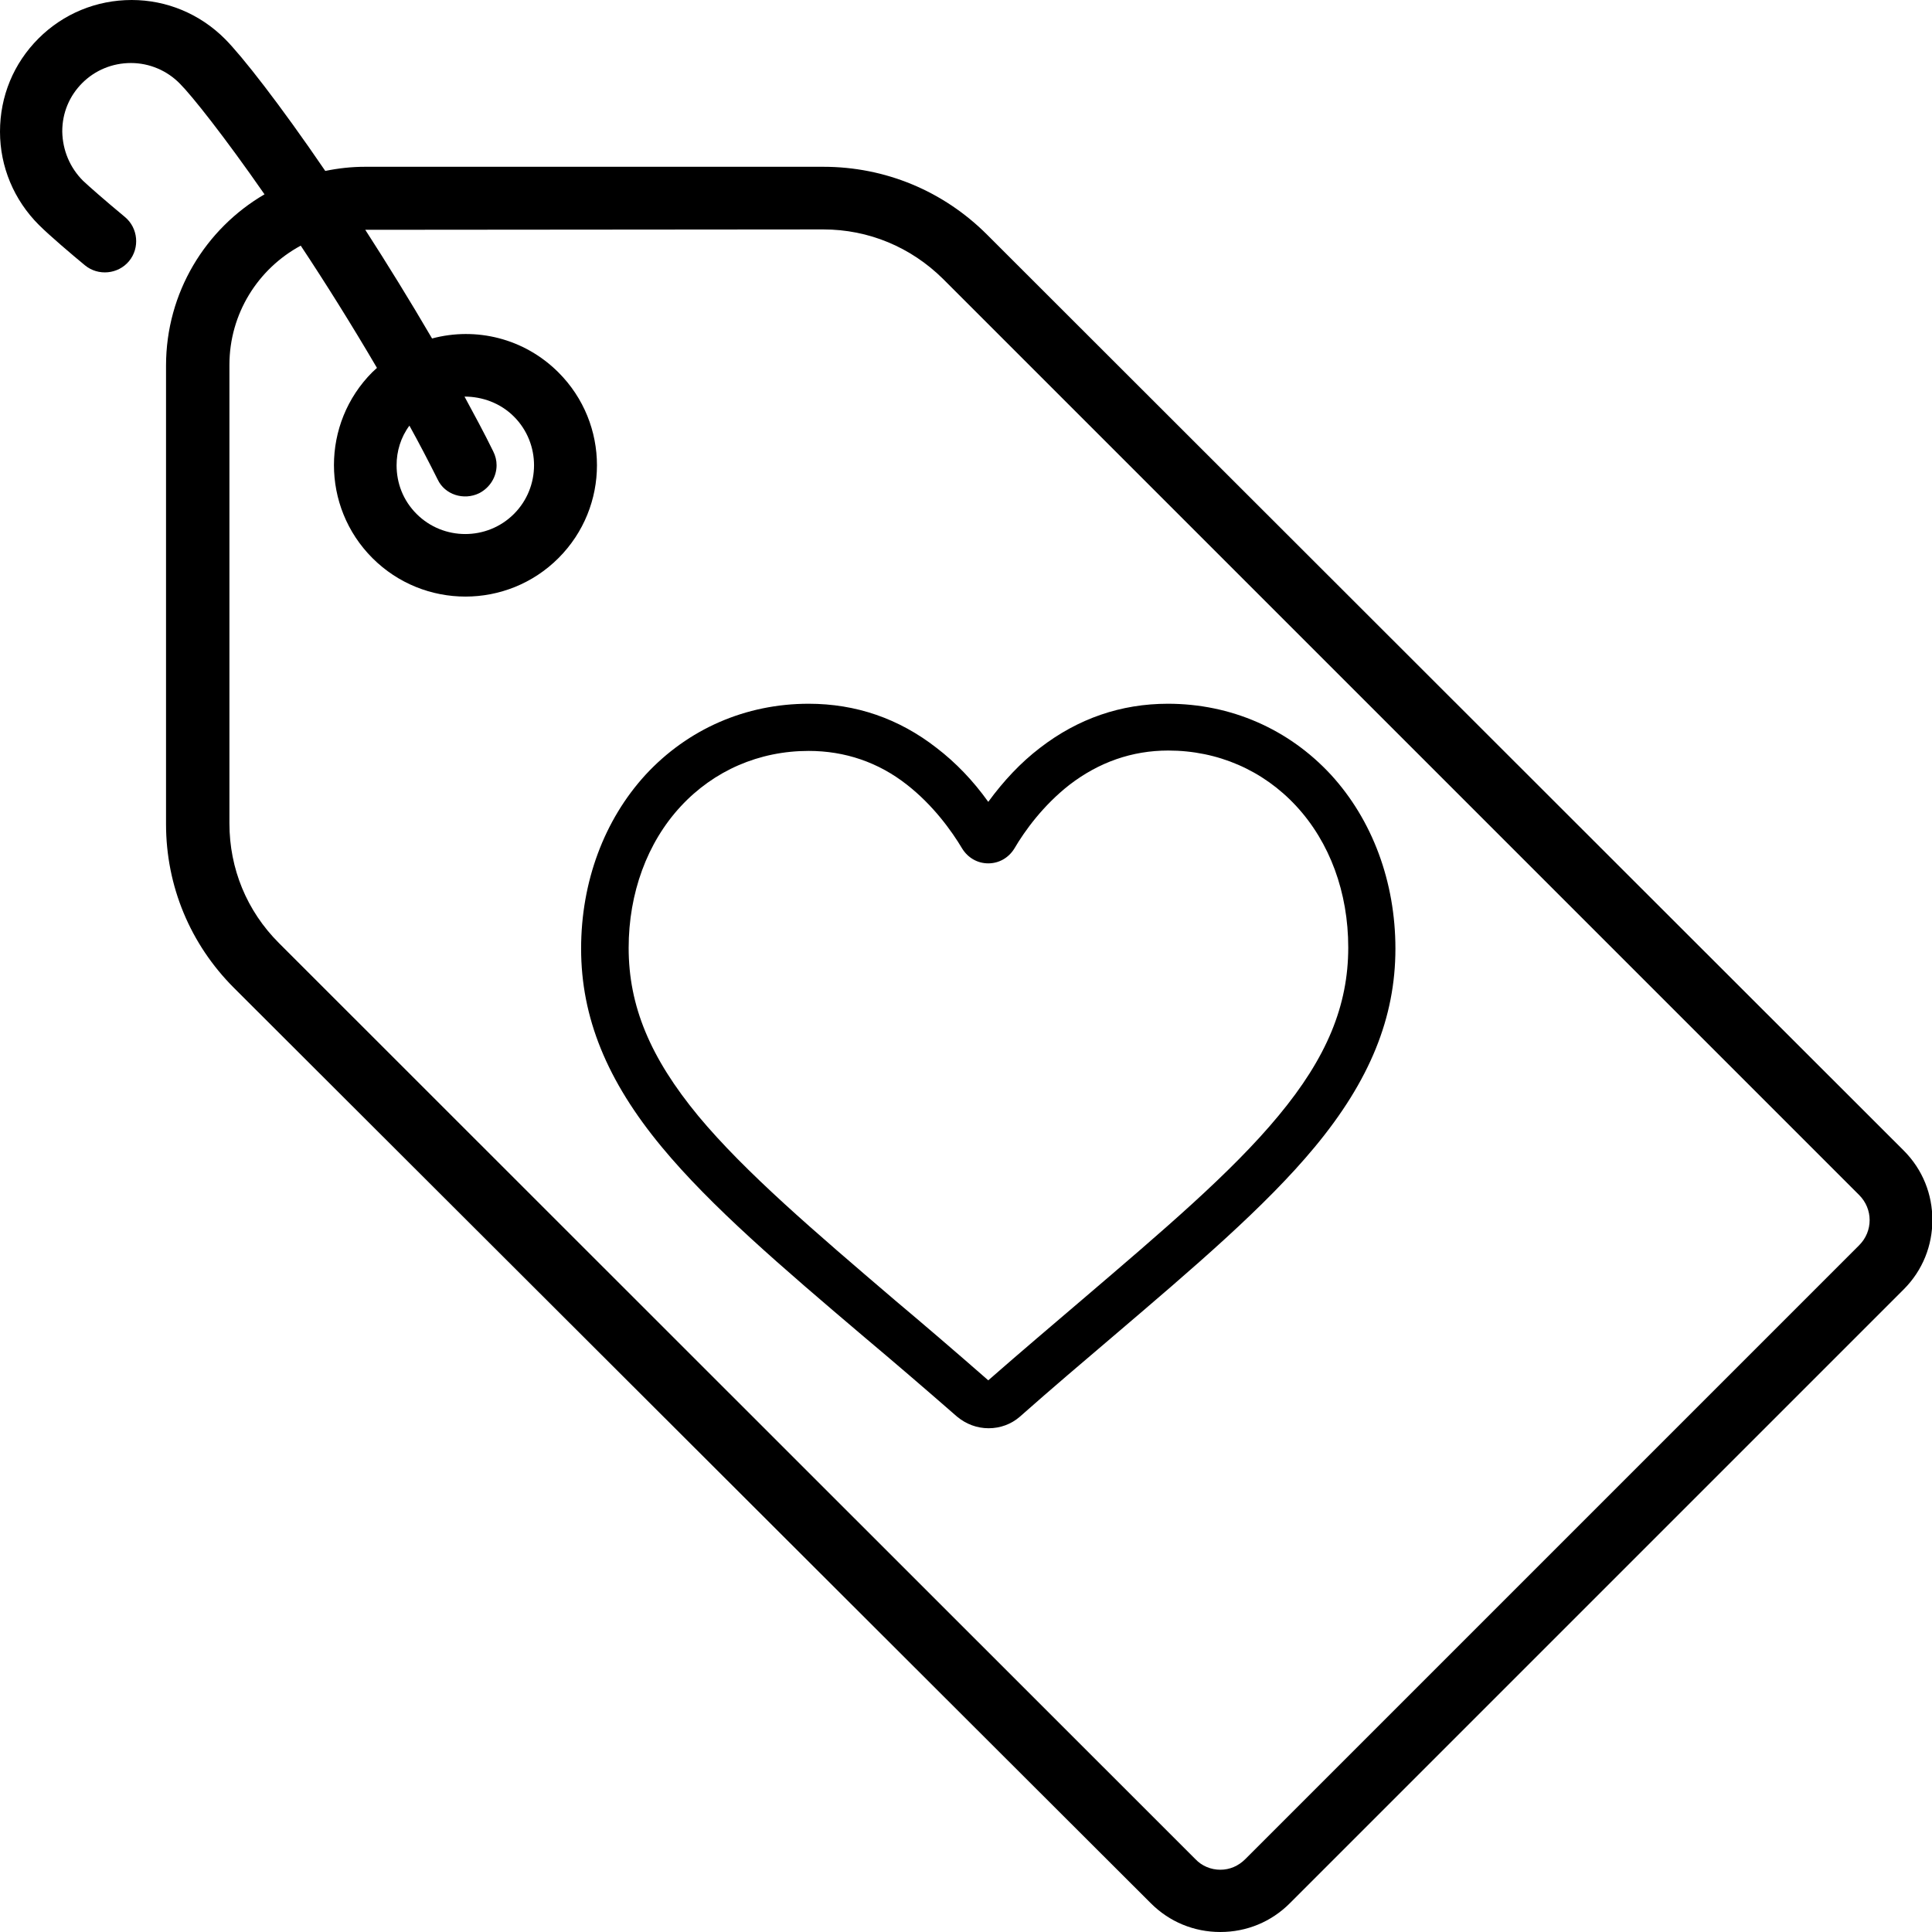 <?xml version="1.0" encoding="utf-8"?>
<!-- Generator: Adobe Illustrator 21.0.0, SVG Export Plug-In . SVG Version: 6.00 Build 0)  -->
<svg version="1.1" id="Layer_1" xmlns="http://www.w3.org/2000/svg" xmlns:xlink="http://www.w3.org/1999/xlink" x="0px" y="0px"
	 viewBox="0 0 512 512" style="enable-background:new 0 0 512 512;" xml:space="preserve">
<g>
	<g>
		<path d="M34.9,0c-9.3,0-18.1,3.6-24.7,10.2S0,25.5,0,34.9C0,44.2,3.7,53,10.3,59.6c2.8,2.8,8.8,7.9,12.2,10.7
			c3.5,2.9,8.8,2.4,11.7-1.1c2.9-3.5,2.4-8.8-1.1-11.7c-5.3-4.4-9.4-8-11.1-9.6c-3.5-3.5-5.4-8.1-5.5-13c0,0,0-0.1,0-0.1
			c0-4.9,1.9-9.4,5.3-12.8c3.4-3.4,8-5.3,12.9-5.3c4.9,0,9.6,2,13,5.5c3.1,3.1,11.7,13.9,22.4,29.3c-15.6,9.1-26.1,26-26.1,45.4
			v121.5c0,16.4,6.4,31.8,18,43.4L305,504.4c4.9,4.9,11.4,7.6,18.4,7.6s13.5-2.7,18.4-7.6l162.7-162.7c5.1-5.1,7.6-11.7,7.6-18.4
			s-2.5-13.3-7.6-18.4L261.6,62.2c-11.6-11.6-27-18-43.4-18H96.7c-3.6,0-7.1,0.4-10.5,1.1C74.2,27.7,64.1,14.8,59.6,10.3
			C53,3.7,44.2,0,34.9,0z M218.2,60.8c12,0,23.2,4.7,31.7,13.1l242.8,242.8c3.7,3.7,3.7,9.6,0,13.3L330,492.7
			c-1.8,1.8-4.1,2.8-6.6,2.8s-4.9-1-6.6-2.8L73.9,249.9c-8.5-8.5-13.1-19.7-13.1-31.7V96.7c0-13.6,7.6-25.5,18.9-31.6
			c6.5,9.8,13.4,20.8,20.2,32.4c-0.4,0.4-0.8,0.7-1.2,1.1c-13.6,13.6-13.6,35.7,0,49.3s35.7,13.6,49.3,0
			c6.8-6.8,10.2-15.7,10.2-24.6c0-8.9-3.4-17.8-10.2-24.6c-9.1-9.1-21.9-12.1-33.5-9c-5.9-10.1-11.9-19.8-17.7-28.8c0,0,0.1,0,0.1,0
			L218.2,60.8L218.2,60.8z M127,130.7c2.9-1.5,4.6-4.4,4.6-7.4c0-1.3-0.3-2.5-0.9-3.7c-2.4-4.9-5-9.7-7.6-14.5
			c4.7,0,9.5,1.7,13.1,5.3c7.1,7.1,7.1,18.7,0,25.8c-7.1,7.1-18.7,7.1-25.8,0c-3.6-3.6-5.3-8.2-5.3-12.9c0-3.7,1.1-7.4,3.4-10.5
			c2.6,4.7,5.1,9.5,7.5,14.3C117.9,131.1,122.9,132.7,127,130.7z"/>
	</g>
</g>
<path d="M262,378.5c-3.1,0-6-1.1-8.4-3.1c-8.7-7.6-17.1-14.8-24.6-21.1l0,0c-21.8-18.5-40.6-34.6-53.6-50.3
	c-14.6-17.6-21.4-34.4-21.4-52.6c0-17.7,6.1-34.1,17.1-46.1c11.2-12.1,26.5-18.8,43.2-18.8c12.5,0,23.9,3.9,33.9,11.7
	c5.1,3.9,9.7,8.7,13.7,14.3c4.1-5.6,8.6-10.4,13.7-14.3c10.1-7.8,21.5-11.7,33.9-11.7c16.7,0,32,6.7,43.2,18.8
	c11,12,17.1,28.4,17.1,46.1c0,18.3-6.8,35-21.4,52.6c-13.1,15.8-31.9,31.8-53.6,50.3c-7.4,6.3-15.9,13.5-24.6,21.2
	C268,377.4,265.1,378.5,262,378.5z M214.3,199c-13.1,0-25.1,5.2-33.9,14.7c-8.9,9.6-13.8,23-13.8,37.5c0,15.4,5.7,29.1,18.5,44.6
	c12.4,14.9,30.8,30.6,52.1,48.8l0,0c7.5,6.3,15.9,13.5,24.7,21.2c8.8-7.7,17.3-14.9,24.8-21.3c21.3-18.2,39.7-33.8,52.1-48.8
	c12.8-15.4,18.5-29.2,18.5-44.6c0-14.6-4.9-27.9-13.8-37.5c-8.8-9.5-20.8-14.7-33.9-14.7c-9.6,0-18.4,3.1-26.2,9.1
	c-6.9,5.4-11.8,12.1-14.6,16.9c-1.5,2.4-4,3.9-6.9,3.9s-5.4-1.5-6.9-3.9c-2.8-4.7-7.7-11.5-14.6-16.9C232.8,202,223.9,199,214.3,199
	z"/>
</svg>
